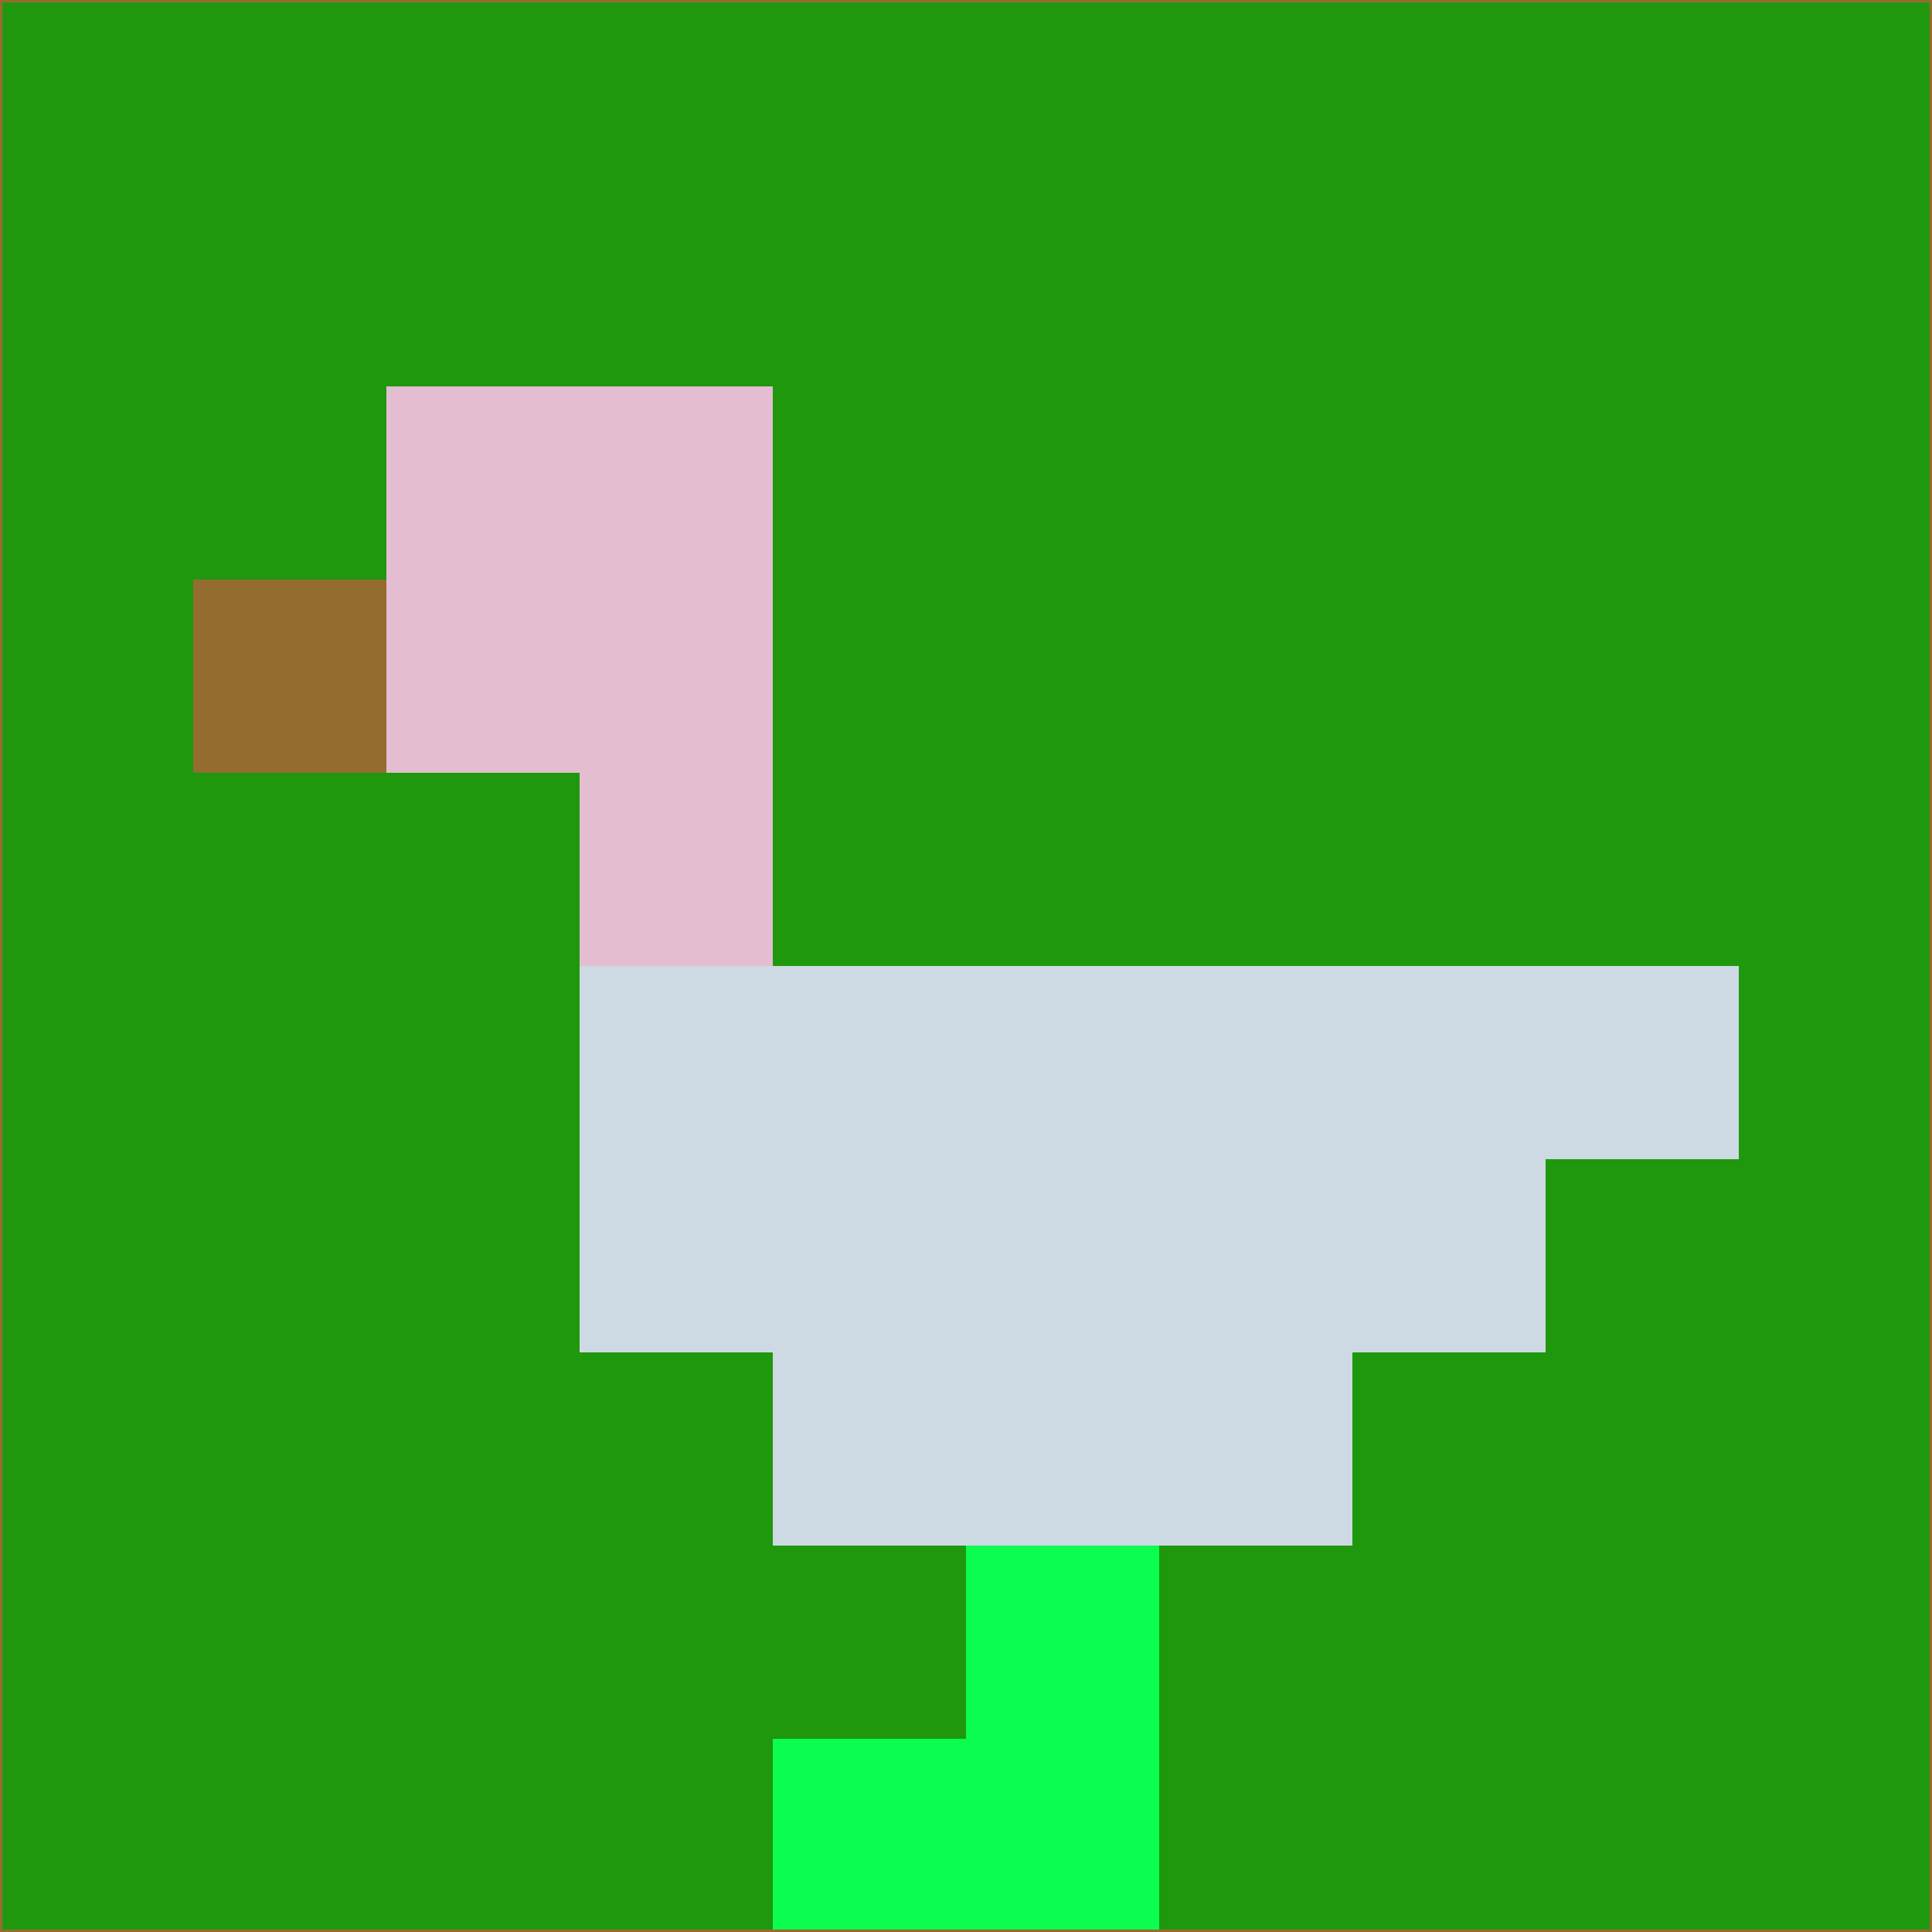 <svg xmlns="http://www.w3.org/2000/svg" version="1.1" width="785" height="785">
  <title>'goose-pfp-694263' by Dmitri Cherniak (Cyberpunk Edition)</title>
  <desc>
    seed=481389
    backgroundColor=#1f980d
    padding=20
    innerPadding=0
    timeout=500
    dimension=1
    border=false
    Save=function(){return n.handleSave()}
    frame=12

    Rendered at 2024-09-15T22:37:01.007Z
    Generated in 1ms
    Modified for Cyberpunk theme with new color scheme
  </desc>
  <defs/>
  <rect width="100%" height="100%" fill="#1f980d"/>
  <g>
    <g id="0-0">
      <rect x="0" y="0" height="785" width="785" fill="#1f980d"/>
      <g>
        <!-- Neon blue -->
        <rect id="0-0-2-2-2-2" x="157" y="157" width="157" height="157" fill="#e4bdd0"/>
        <rect id="0-0-3-2-1-4" x="235.5" y="157" width="78.5" height="314" fill="#e4bdd0"/>
        <!-- Electric purple -->
        <rect id="0-0-4-5-5-1" x="314" y="392.5" width="392.5" height="78.5" fill="#cedae3"/>
        <rect id="0-0-3-5-5-2" x="235.5" y="392.5" width="392.5" height="157" fill="#cedae3"/>
        <rect id="0-0-4-5-3-3" x="314" y="392.5" width="235.5" height="235.5" fill="#cedae3"/>
        <!-- Neon pink -->
        <rect id="0-0-1-3-1-1" x="78.5" y="235.5" width="78.5" height="78.5" fill="#956c30"/>
        <!-- Cyber yellow -->
        <rect id="0-0-5-8-1-2" x="392.5" y="628" width="78.5" height="157" fill="#0bfd50"/>
        <rect id="0-0-4-9-2-1" x="314" y="706.5" width="157" height="78.5" fill="#0bfd50"/>
      </g>
      <rect x="0" y="0" stroke="#956c30" stroke-width="2" height="785" width="785" fill="none"/>
    </g>
  </g>
  <script xmlns=""/>
</svg>